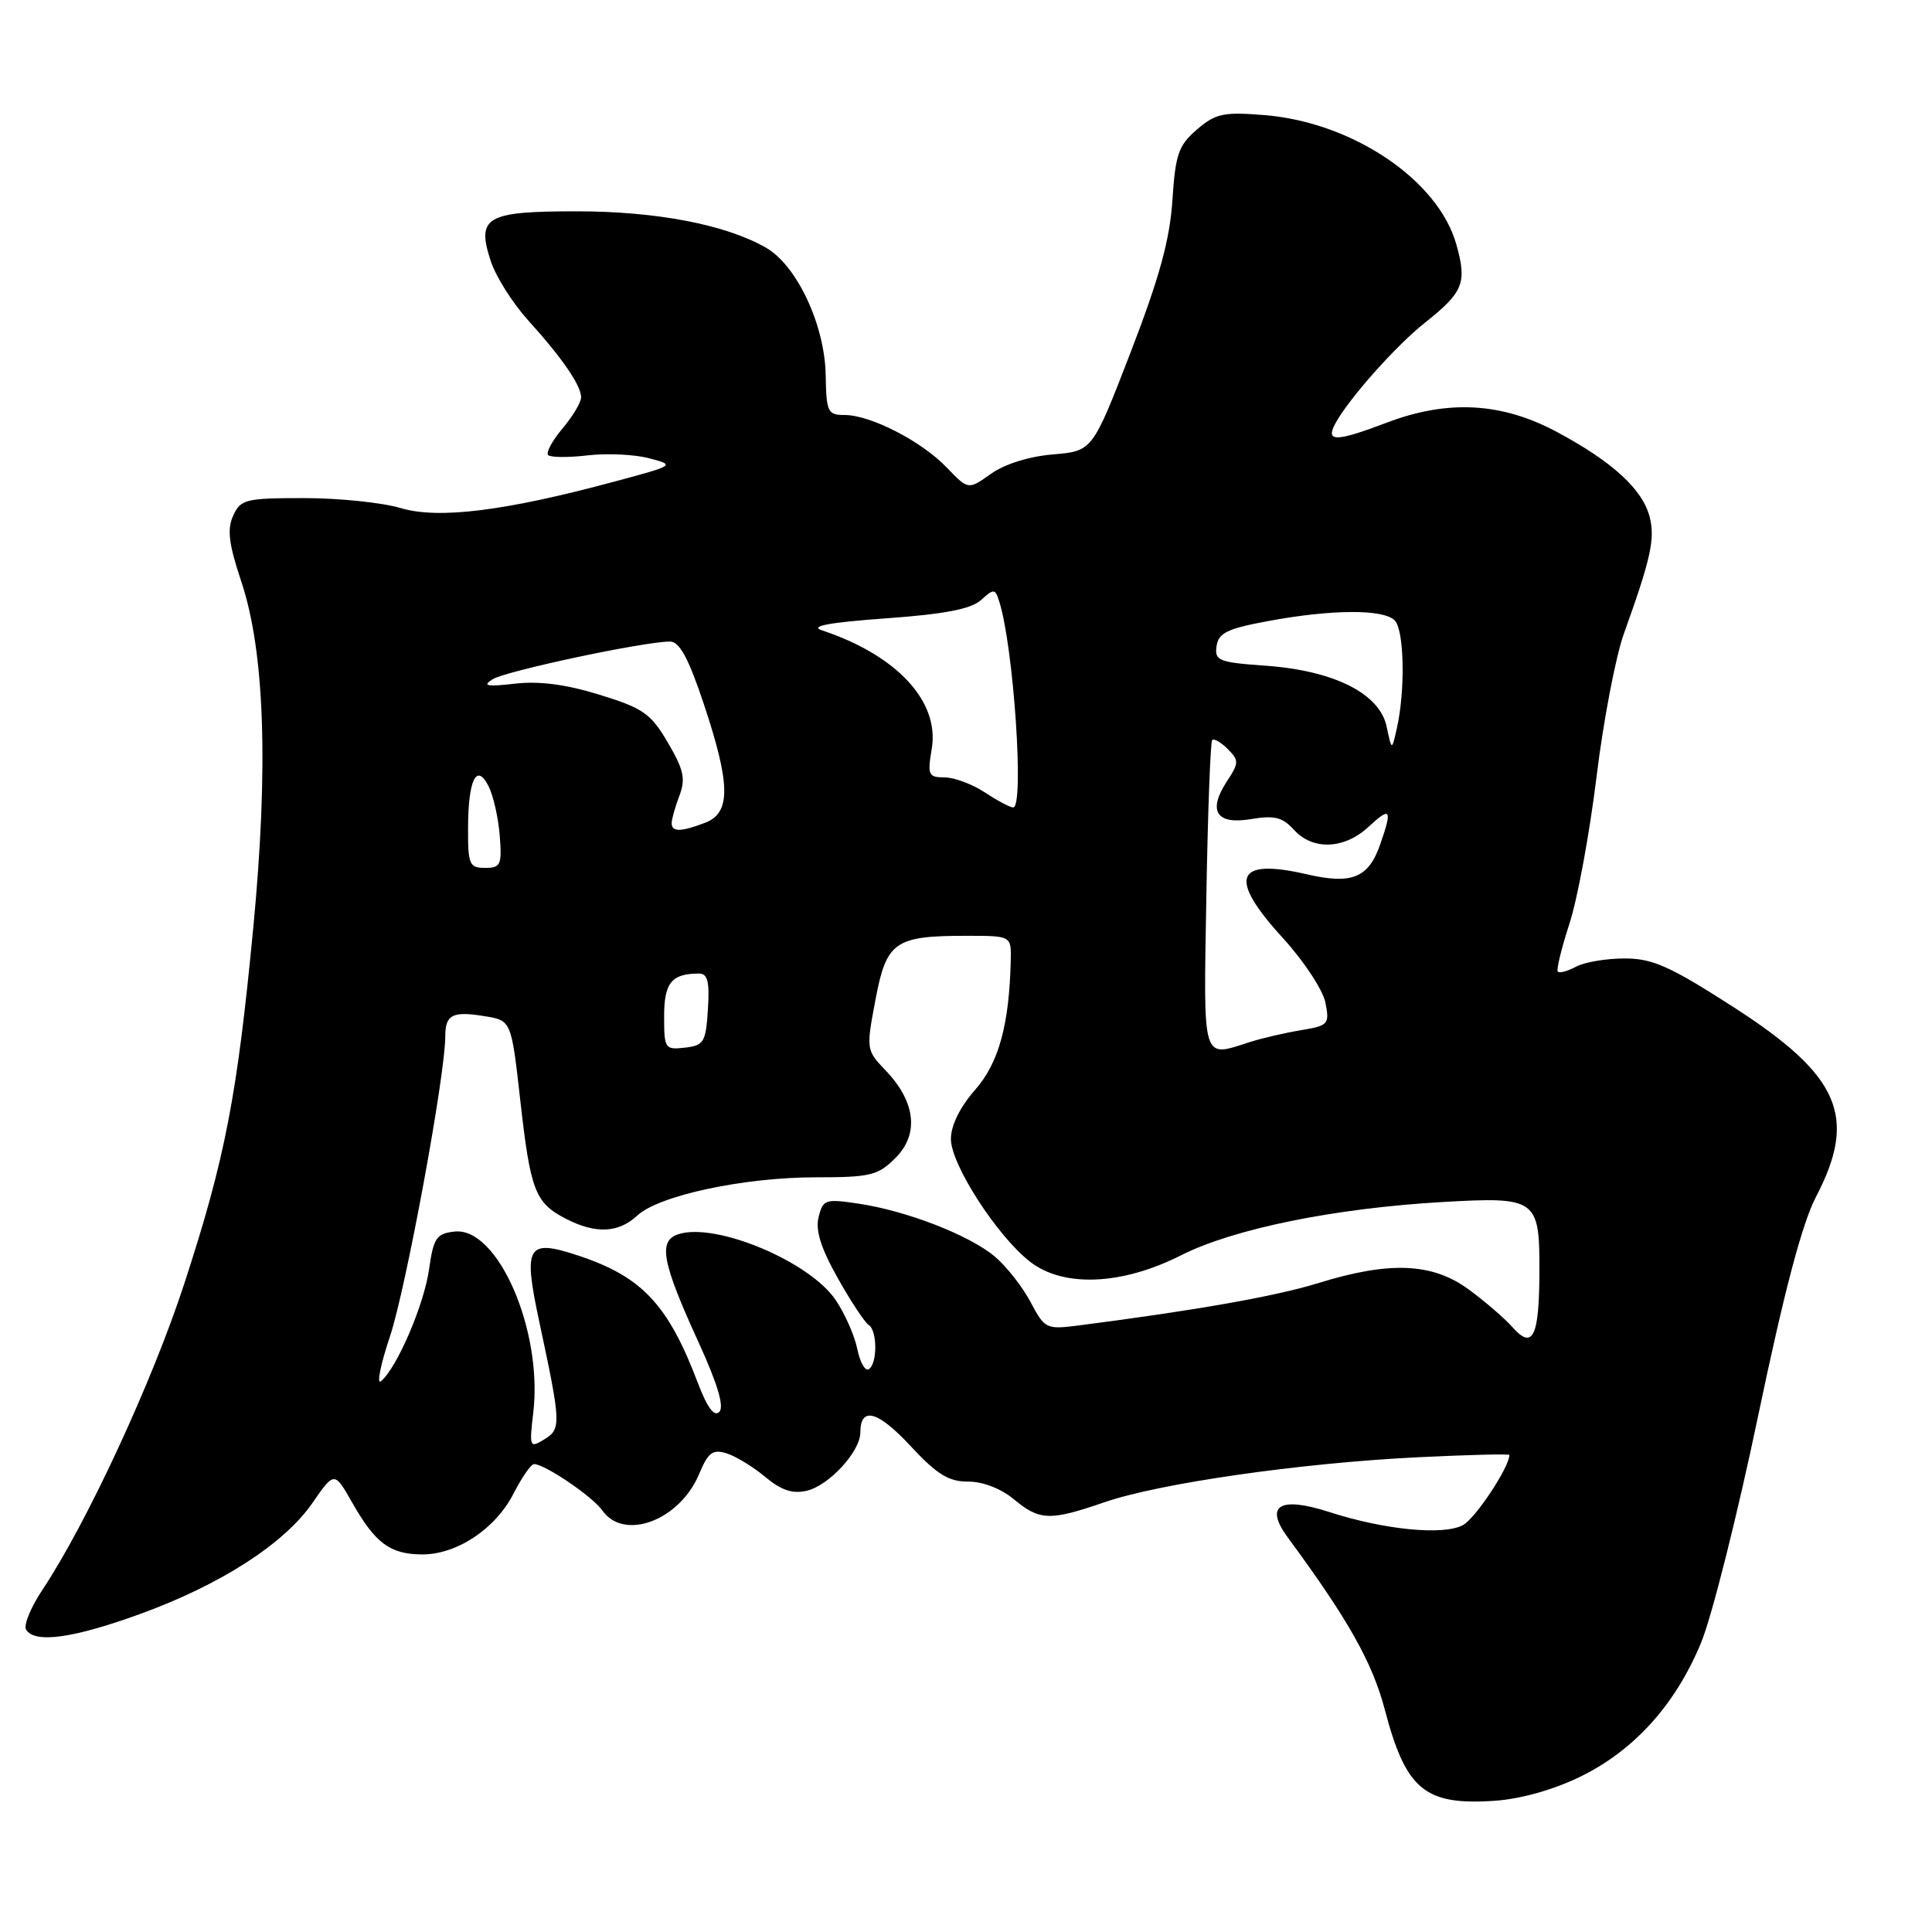 <?xml version="1.0" encoding="UTF-8" standalone="no"?>
<!DOCTYPE svg PUBLIC "-//W3C//DTD SVG 1.1//EN" "http://www.w3.org/Graphics/SVG/1.1/DTD/svg11.dtd" >
<svg xmlns="http://www.w3.org/2000/svg" xmlns:xlink="http://www.w3.org/1999/xlink" version="1.1" viewBox="0 0 256 256">
 <g >
 <path fill="currentColor"
d=" M 209.44 235.40 C 216.55 231.91 221.99 225.89 225.38 217.72 C 226.81 214.30 230.22 200.73 232.97 187.57 C 236.43 171.04 238.80 162.08 240.63 158.58 C 246.18 147.95 243.79 142.49 229.58 133.37 C 221.24 128.01 218.96 127.00 215.26 127.00 C 212.85 127.00 209.96 127.49 208.85 128.08 C 207.74 128.68 206.65 128.98 206.42 128.75 C 206.20 128.53 206.89 125.68 207.95 122.42 C 209.02 119.17 210.63 110.42 211.54 103.00 C 212.44 95.58 214.08 87.03 215.16 84.00 C 218.73 74.08 219.32 71.42 218.60 68.54 C 217.67 64.84 213.65 61.16 206.21 57.19 C 198.95 53.32 191.81 52.94 183.76 56.00 C 177.03 58.56 175.61 58.59 176.92 56.15 C 178.65 52.91 184.94 45.83 188.79 42.78 C 193.92 38.70 194.40 37.51 192.98 32.41 C 190.58 23.85 179.22 16.19 167.51 15.25 C 162.10 14.81 161.07 15.04 158.60 17.16 C 156.15 19.27 155.75 20.43 155.35 26.53 C 155.01 31.76 153.63 36.78 149.83 46.64 C 144.76 59.77 144.76 59.77 139.54 60.21 C 136.38 60.47 133.13 61.49 131.31 62.78 C 128.30 64.92 128.30 64.92 125.46 61.96 C 122.12 58.47 115.38 55.00 111.93 54.99 C 109.68 54.99 109.49 54.61 109.41 49.74 C 109.30 43.07 105.60 35.18 101.50 32.82 C 96.15 29.76 86.99 28.00 76.41 28.00 C 64.37 28.00 63.10 28.74 65.04 34.63 C 65.71 36.66 67.93 40.17 69.96 42.42 C 74.51 47.45 77.00 51.07 77.00 52.65 C 77.00 53.31 75.89 55.17 74.53 56.78 C 73.17 58.40 72.32 59.98 72.63 60.30 C 72.95 60.62 75.30 60.64 77.86 60.34 C 80.41 60.04 84.08 60.21 86.00 60.72 C 89.48 61.63 89.46 61.65 81.50 63.79 C 66.90 67.73 58.09 68.82 53.09 67.32 C 50.67 66.60 44.92 66.00 40.32 66.00 C 32.54 66.00 31.88 66.16 30.90 68.33 C 30.07 70.13 30.31 72.08 31.98 77.08 C 35.07 86.34 35.60 101.61 33.56 122.93 C 31.41 145.35 29.84 153.46 24.43 170.06 C 20.19 183.08 11.48 201.87 5.60 210.69 C 4.07 213.00 3.10 215.36 3.46 215.94 C 4.60 217.78 9.62 217.10 18.43 213.91 C 29.17 210.03 37.66 204.57 41.40 199.15 C 44.31 194.95 44.31 194.95 46.69 199.14 C 49.73 204.48 51.67 205.93 55.88 205.97 C 60.50 206.01 65.66 202.59 68.05 197.90 C 69.15 195.75 70.37 194.00 70.77 194.00 C 72.20 194.01 78.52 198.30 79.81 200.14 C 82.68 204.24 90.07 201.47 92.64 195.31 C 93.84 192.45 94.43 192.00 96.29 192.58 C 97.50 192.96 99.81 194.37 101.41 195.71 C 103.53 197.48 105.02 197.97 106.91 197.53 C 109.86 196.83 113.99 192.34 114.00 189.81 C 114.01 186.32 116.30 186.93 120.61 191.56 C 124.15 195.37 125.70 196.33 128.28 196.32 C 130.21 196.31 132.63 197.24 134.33 198.65 C 137.76 201.50 139.10 201.55 146.33 199.06 C 153.64 196.54 172.24 193.87 187.75 193.10 C 194.49 192.77 200.00 192.63 200.00 192.79 C 199.99 194.42 195.51 201.19 193.84 202.09 C 191.24 203.48 183.42 202.71 176.10 200.34 C 169.54 198.23 167.51 199.49 170.65 203.74 C 178.65 214.60 181.85 220.27 183.51 226.59 C 186.29 237.17 188.81 239.25 198.09 238.61 C 201.53 238.37 205.89 237.14 209.44 235.40 Z  M 70.66 187.19 C 71.95 176.30 65.95 162.52 60.21 163.19 C 57.82 163.46 57.44 164.04 56.85 168.21 C 56.18 172.92 52.59 181.26 50.49 183.01 C 49.88 183.52 50.41 180.85 51.67 177.09 C 53.78 170.79 59.00 142.50 59.00 137.34 C 59.00 134.44 59.94 133.95 64.22 134.65 C 67.75 135.22 67.75 135.22 68.94 145.80 C 70.29 157.80 70.90 159.38 74.98 161.49 C 78.91 163.52 81.95 163.39 84.44 161.07 C 87.29 158.41 98.54 156.00 108.11 156.00 C 115.34 156.00 116.33 155.76 118.66 153.43 C 121.81 150.28 121.33 146.00 117.36 141.85 C 114.78 139.16 114.76 139.05 116.00 132.49 C 117.46 124.76 118.54 124.00 128.07 124.00 C 134.00 124.00 134.00 124.00 133.93 127.25 C 133.73 135.81 132.35 140.84 129.19 144.43 C 127.19 146.71 126.00 149.14 126.00 150.93 C 126.00 154.30 132.13 163.80 136.48 167.18 C 140.91 170.63 148.66 170.30 156.50 166.33 C 163.44 162.82 176.83 160.09 191.22 159.27 C 203.58 158.56 204.01 158.87 203.98 168.37 C 203.97 177.11 203.12 178.91 200.43 175.88 C 199.37 174.68 196.74 172.42 194.60 170.85 C 189.79 167.33 184.14 167.09 174.70 170.01 C 169.01 171.77 158.46 173.63 143.00 175.62 C 138.62 176.18 138.45 176.10 136.55 172.52 C 135.48 170.50 133.35 167.79 131.82 166.50 C 128.46 163.67 120.14 160.44 113.76 159.49 C 109.37 158.83 109.05 158.93 108.47 161.27 C 108.03 163.03 108.77 165.39 111.02 169.38 C 112.76 172.47 114.60 175.25 115.10 175.56 C 116.26 176.28 116.28 180.71 115.12 181.42 C 114.64 181.72 113.96 180.53 113.60 178.77 C 113.25 177.01 111.96 174.08 110.73 172.26 C 107.29 167.16 94.88 161.95 89.92 163.53 C 87.16 164.40 87.68 167.20 92.63 178.01 C 95.10 183.42 95.98 186.42 95.31 187.09 C 94.64 187.76 93.71 186.51 92.49 183.30 C 88.55 172.89 85.09 169.19 76.71 166.40 C 69.81 164.11 69.29 165.00 71.47 175.20 C 74.35 188.66 74.38 189.35 72.12 190.73 C 70.18 191.91 70.12 191.77 70.66 187.19 Z  M 88.00 134.67 C 88.00 130.21 88.99 129.00 92.64 129.00 C 93.77 129.00 94.04 130.10 93.80 133.75 C 93.53 138.10 93.27 138.53 90.75 138.82 C 88.11 139.12 88.00 138.95 88.00 134.67 Z  M 159.85 118.75 C 160.04 107.61 160.39 98.30 160.62 98.06 C 160.86 97.82 161.78 98.35 162.68 99.25 C 164.19 100.76 164.18 101.08 162.58 103.52 C 159.99 107.47 161.17 109.32 165.80 108.53 C 168.87 108.02 169.95 108.29 171.45 109.95 C 173.95 112.71 178.13 112.54 181.35 109.55 C 184.28 106.83 184.52 107.20 182.89 111.87 C 181.34 116.33 179.14 117.23 173.17 115.85 C 163.65 113.65 162.66 116.28 170.00 124.31 C 172.76 127.33 175.28 131.16 175.62 132.83 C 176.19 135.72 176.04 135.90 172.36 136.51 C 170.24 136.86 167.20 137.57 165.60 138.08 C 159.20 140.12 159.47 141.02 159.85 118.75 Z  M 62.02 109.75 C 62.03 103.27 63.17 101.00 64.76 104.23 C 65.38 105.48 66.04 108.41 66.22 110.75 C 66.52 114.60 66.34 115.00 64.28 115.00 C 62.19 115.00 62.00 114.55 62.02 109.75 Z  M 89.00 109.07 C 89.00 108.55 89.46 106.92 90.02 105.44 C 90.87 103.21 90.61 102.00 88.50 98.41 C 86.24 94.55 85.24 93.84 79.45 92.06 C 75.00 90.68 71.44 90.22 68.22 90.59 C 64.49 91.02 63.87 90.89 65.26 90.01 C 67.00 88.91 85.42 84.99 88.79 85.01 C 90.04 85.02 91.24 87.23 93.25 93.26 C 96.82 103.96 96.86 107.72 93.43 109.02 C 90.22 110.25 89.00 110.26 89.00 109.07 Z  M 130.50 105.00 C 128.85 103.91 126.45 103.01 125.16 103.01 C 123.01 103.00 122.88 102.70 123.46 99.22 C 124.52 92.93 118.83 86.81 108.88 83.51 C 107.24 82.97 109.87 82.48 117.33 81.94 C 125.16 81.38 128.67 80.70 129.99 79.51 C 131.70 77.96 131.86 77.98 132.41 79.72 C 134.31 85.70 135.75 107.01 134.25 106.99 C 133.84 106.99 132.15 106.09 130.50 105.00 Z  M 183.74 96.29 C 182.82 91.90 176.79 88.86 167.70 88.21 C 161.48 87.77 160.92 87.54 161.20 85.62 C 161.45 83.87 162.62 83.30 168.00 82.30 C 176.44 80.73 183.29 80.69 184.80 82.20 C 186.07 83.47 186.23 91.44 185.09 96.50 C 184.42 99.50 184.42 99.50 183.74 96.29 Z "/>
</g>
</svg>